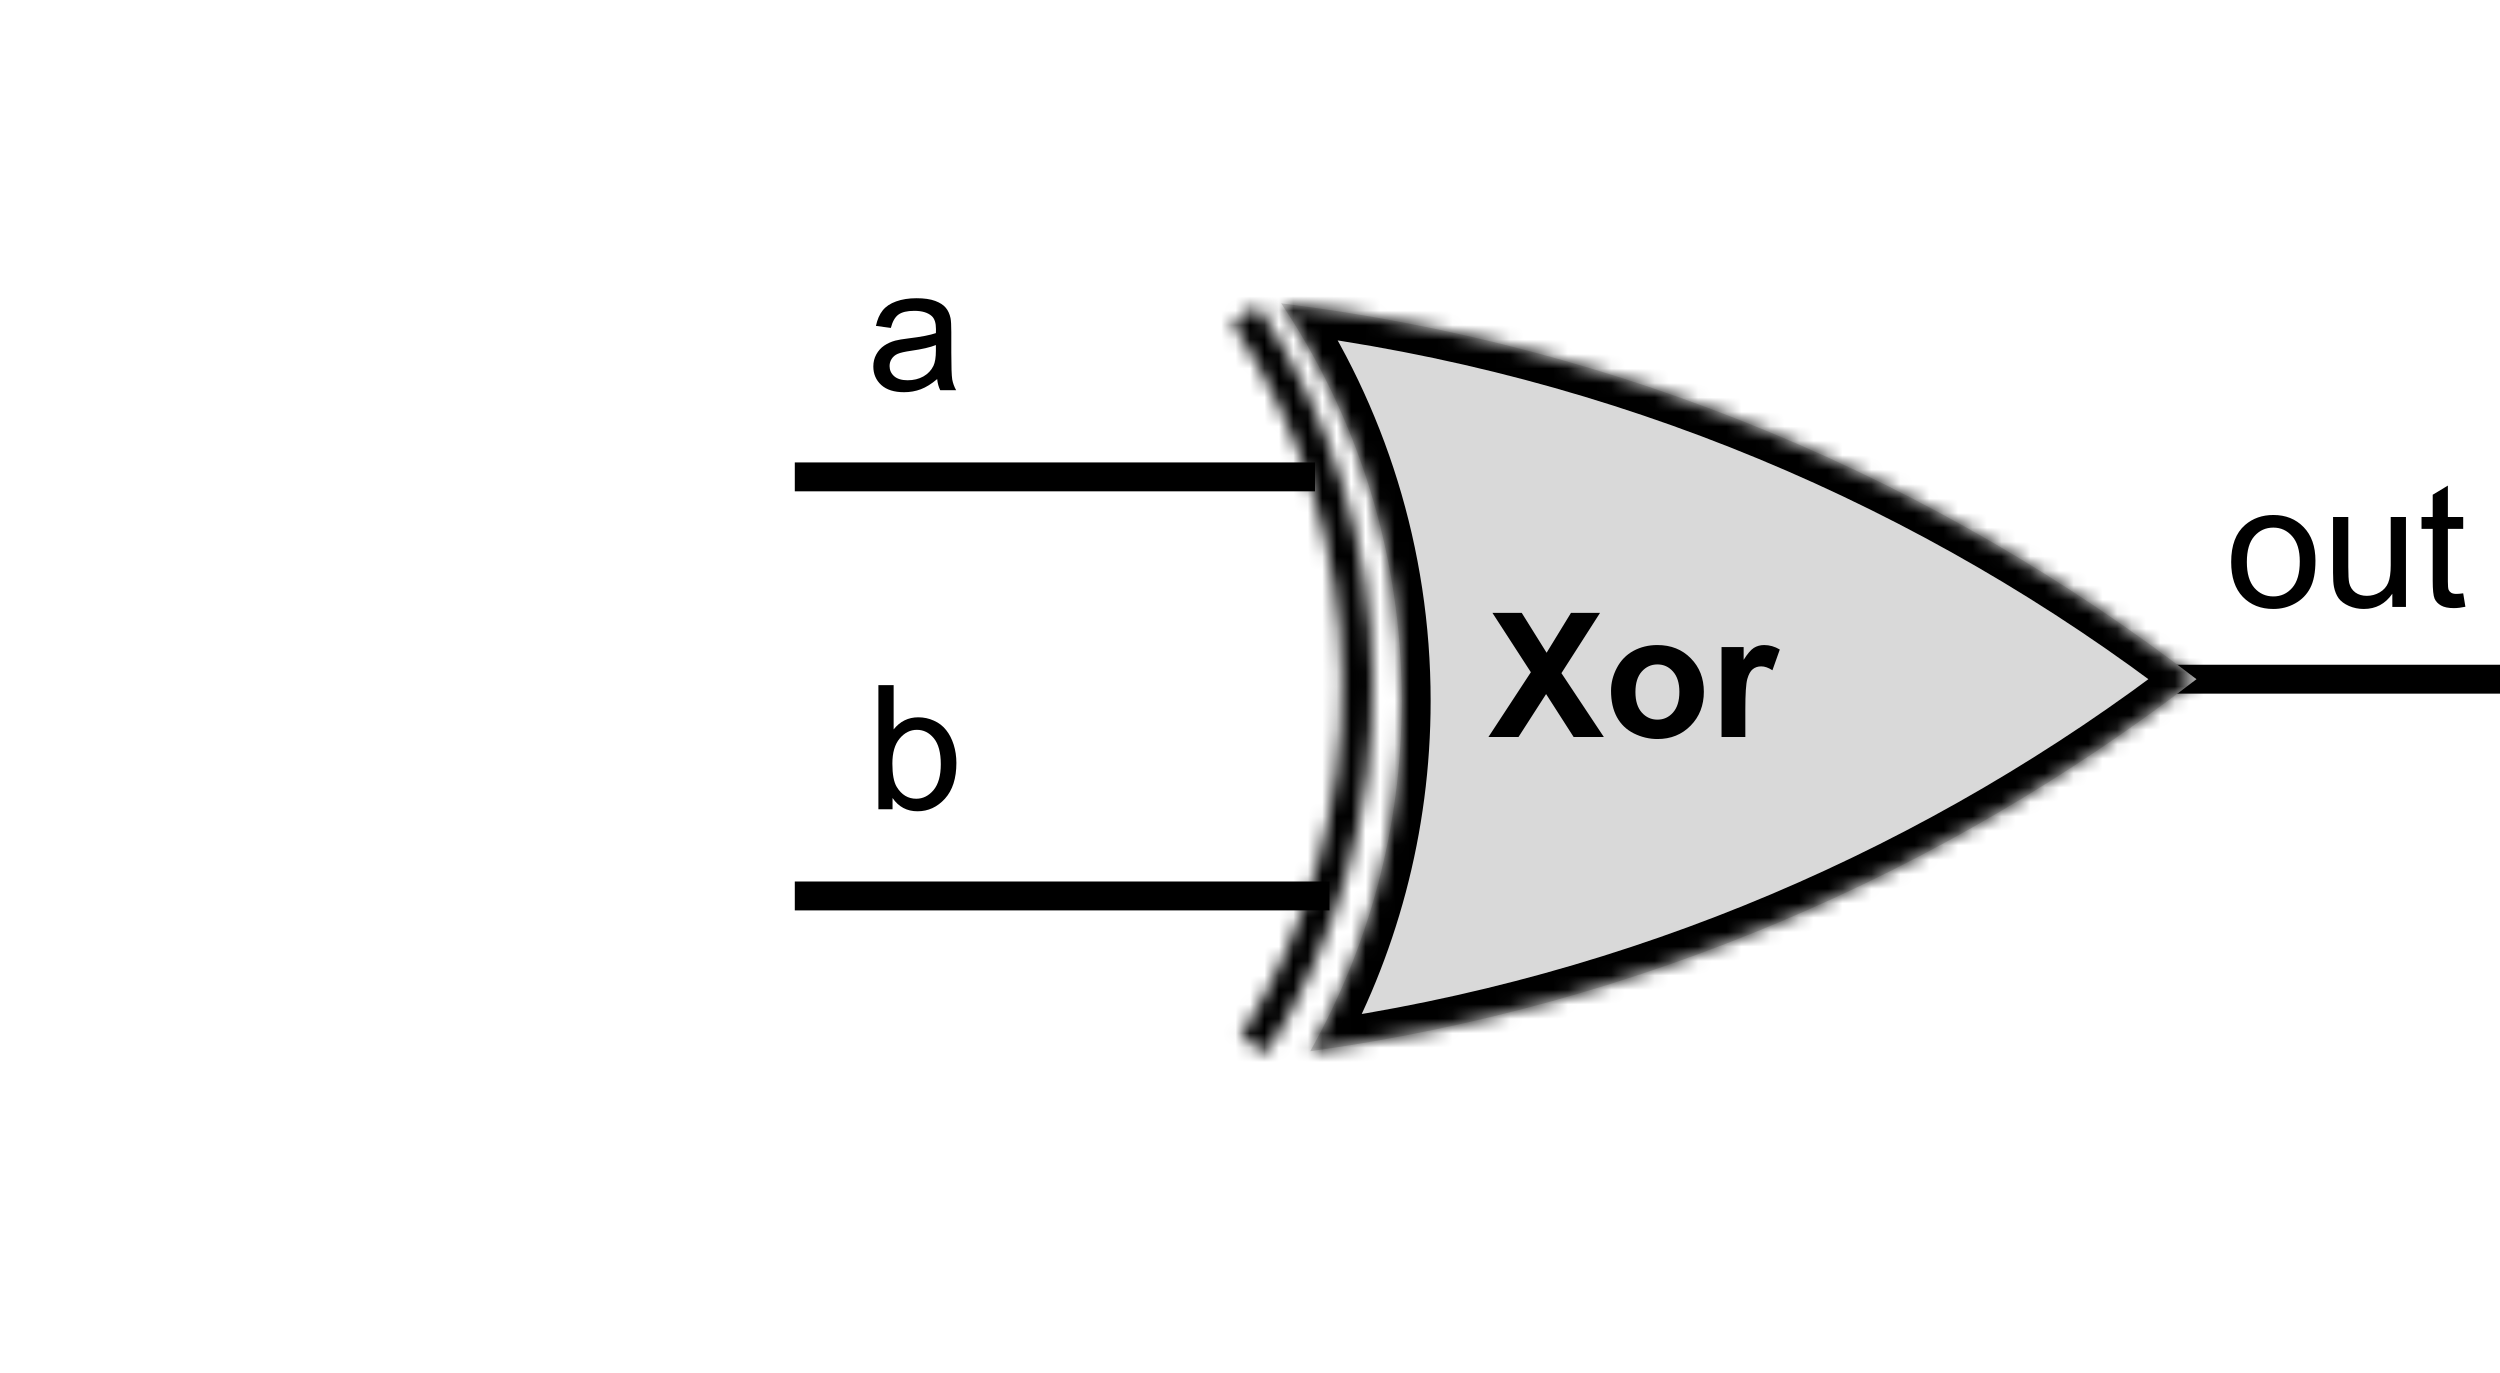 <svg width="173" height="95" viewBox="0 0 173 95" fill="none" xmlns="http://www.w3.org/2000/svg">
<line x1="150" y1="47" x2="173" y2="47" stroke="black" stroke-width="2"/>
<line x1="55" y1="33" x2="91" y2="33" stroke="black" stroke-width="2"/>
<line x1="55" y1="62" x2="92" y2="62" stroke="black" stroke-width="2"/>
<path d="M64.852 26.232C64.461 26.564 64.084 26.799 63.721 26.936C63.361 27.072 62.975 27.141 62.56 27.141C61.877 27.141 61.352 26.975 60.984 26.643C60.617 26.307 60.434 25.879 60.434 25.359C60.434 25.055 60.502 24.777 60.639 24.527C60.779 24.273 60.961 24.07 61.184 23.918C61.41 23.766 61.664 23.65 61.945 23.572C62.152 23.518 62.465 23.465 62.883 23.414C63.734 23.312 64.361 23.191 64.764 23.051C64.768 22.906 64.769 22.814 64.769 22.775C64.769 22.346 64.67 22.043 64.471 21.867C64.201 21.629 63.801 21.51 63.27 21.51C62.773 21.51 62.406 21.598 62.168 21.773C61.934 21.945 61.76 22.252 61.647 22.693L60.615 22.553C60.709 22.111 60.863 21.756 61.078 21.486C61.293 21.213 61.603 21.004 62.01 20.859C62.416 20.711 62.887 20.637 63.422 20.637C63.953 20.637 64.385 20.699 64.717 20.824C65.049 20.949 65.293 21.107 65.449 21.299C65.606 21.486 65.715 21.725 65.777 22.014C65.812 22.193 65.83 22.518 65.83 22.986V24.393C65.83 25.373 65.852 25.994 65.894 26.256C65.941 26.514 66.031 26.762 66.164 27H65.062C64.953 26.781 64.883 26.525 64.852 26.232ZM64.764 23.877C64.381 24.033 63.807 24.166 63.041 24.275C62.607 24.338 62.301 24.408 62.121 24.486C61.941 24.564 61.803 24.68 61.705 24.832C61.607 24.98 61.559 25.146 61.559 25.33C61.559 25.611 61.664 25.846 61.875 26.033C62.09 26.221 62.402 26.314 62.812 26.314C63.219 26.314 63.58 26.227 63.897 26.051C64.213 25.871 64.445 25.627 64.594 25.318C64.707 25.08 64.764 24.729 64.764 24.264V23.877Z" fill="black"/>
<path d="M61.764 56H60.785V47.41H61.84V50.475C62.285 49.916 62.853 49.637 63.545 49.637C63.928 49.637 64.289 49.715 64.629 49.871C64.973 50.023 65.254 50.24 65.473 50.522C65.695 50.799 65.869 51.135 65.994 51.529C66.119 51.924 66.182 52.346 66.182 52.795C66.182 53.861 65.918 54.685 65.391 55.268C64.863 55.85 64.231 56.141 63.492 56.141C62.758 56.141 62.182 55.834 61.764 55.221V56ZM61.752 52.842C61.752 53.588 61.853 54.127 62.057 54.459C62.389 55.002 62.838 55.273 63.404 55.273C63.865 55.273 64.264 55.074 64.6 54.676C64.936 54.273 65.103 53.676 65.103 52.883C65.103 52.07 64.941 51.471 64.617 51.084C64.297 50.697 63.908 50.504 63.451 50.504C62.99 50.504 62.592 50.705 62.256 51.107C61.92 51.506 61.752 52.084 61.752 52.842Z" fill="black"/>
<path d="M154.398 38.889C154.398 37.736 154.719 36.883 155.359 36.328C155.895 35.867 156.547 35.637 157.316 35.637C158.172 35.637 158.871 35.918 159.414 36.48C159.957 37.039 160.229 37.812 160.229 38.801C160.229 39.602 160.107 40.232 159.865 40.693C159.627 41.15 159.277 41.506 158.816 41.76C158.359 42.014 157.859 42.141 157.316 42.141C156.445 42.141 155.74 41.861 155.201 41.303C154.666 40.744 154.398 39.94 154.398 38.889ZM155.482 38.889C155.482 39.685 155.656 40.283 156.004 40.682C156.352 41.076 156.789 41.273 157.316 41.273C157.84 41.273 158.275 41.074 158.623 40.676C158.971 40.277 159.145 39.67 159.145 38.853C159.145 38.084 158.969 37.502 158.617 37.107C158.27 36.709 157.836 36.51 157.316 36.51C156.789 36.51 156.352 36.707 156.004 37.102C155.656 37.496 155.482 38.092 155.482 38.889ZM165.549 42V41.086C165.064 41.789 164.406 42.141 163.574 42.141C163.207 42.141 162.863 42.07 162.543 41.93C162.227 41.789 161.99 41.613 161.834 41.402C161.682 41.188 161.574 40.926 161.512 40.617C161.469 40.41 161.447 40.082 161.447 39.633V35.777H162.502V39.228C162.502 39.779 162.523 40.15 162.566 40.342C162.633 40.619 162.773 40.838 162.988 40.998C163.203 41.154 163.469 41.232 163.785 41.232C164.102 41.232 164.398 41.152 164.676 40.992C164.953 40.828 165.148 40.607 165.262 40.33C165.379 40.049 165.438 39.643 165.438 39.111V35.777H166.492V42H165.549ZM170.453 41.057L170.605 41.988C170.309 42.051 170.043 42.082 169.809 42.082C169.426 42.082 169.129 42.022 168.918 41.9C168.707 41.779 168.559 41.621 168.473 41.426C168.387 41.227 168.344 40.81 168.344 40.178V36.598H167.57V35.777H168.344V34.236L169.393 33.603V35.777H170.453V36.598H169.393V40.236C169.393 40.537 169.41 40.73 169.445 40.816C169.484 40.902 169.545 40.971 169.627 41.022C169.713 41.072 169.834 41.098 169.99 41.098C170.107 41.098 170.262 41.084 170.453 41.057Z" fill="black"/>
<mask id="path-7-inside-1_40_488" fill="white">
<path fill-rule="evenodd" clip-rule="evenodd" d="M90.666 72.746C94.699 65.58 97 57.309 97 48.5C97 38.32 93.927 28.858 88.658 20.991C112.315 23.912 134.01 33.164 151.997 47C134.52 60.444 113.542 69.56 90.666 72.746Z"/>
</mask>
<path fill-rule="evenodd" clip-rule="evenodd" d="M90.666 72.746C94.699 65.58 97 57.309 97 48.5C97 38.32 93.927 28.858 88.658 20.991C112.315 23.912 134.01 33.164 151.997 47C134.52 60.444 113.542 69.56 90.666 72.746Z" fill="#D9D9D9"/>
<path d="M90.666 72.746L88.923 71.765L86.942 75.284L90.942 74.727L90.666 72.746ZM88.658 20.991L88.903 19.006L84.563 18.47L86.996 22.103L88.658 20.991ZM151.997 47L153.216 48.585L155.277 47L153.216 45.415L151.997 47ZM95 48.5C95 56.956 92.792 64.891 88.923 71.765L92.408 73.727C96.606 66.269 99 57.661 99 48.5H95ZM86.996 22.103C92.052 29.652 95 38.729 95 48.5H99C99 37.912 95.802 28.064 90.32 19.878L86.996 22.103ZM88.413 22.975C111.705 25.852 133.065 34.961 150.777 48.585L153.216 45.415C134.955 31.367 112.925 21.972 88.903 19.006L88.413 22.975ZM150.777 45.415C133.568 58.653 112.913 67.628 90.39 70.765L90.942 74.727C114.171 71.492 135.472 62.234 153.216 48.585L150.777 45.415Z" fill="black" mask="url(#path-7-inside-1_40_488)"/>
<mask id="path-9-inside-2_40_488" fill="white">
<path d="M87.034 21.169C92.121 28.808 94.887 37.757 94.997 46.934C95.106 56.111 92.555 65.123 87.65 72.881L85.858 71.748C90.543 64.336 92.98 55.726 92.876 46.959C92.771 38.192 90.129 29.642 85.269 22.345L87.034 21.169Z"/>
</mask>
<path d="M87.034 21.169C92.121 28.808 94.887 37.757 94.997 46.934C95.106 56.111 92.555 65.123 87.65 72.881L85.858 71.748C90.543 64.336 92.98 55.726 92.876 46.959C92.771 38.192 90.129 29.642 85.269 22.345L87.034 21.169Z" stroke="black" stroke-width="4" mask="url(#path-9-inside-2_40_488)"/>
<path d="M103 51L105.936 46.518L103.275 42.41H105.303L107.025 45.17L108.713 42.41H110.723L108.051 46.582L110.986 51H108.895L106.99 48.029L105.08 51H103ZM111.484 47.801C111.484 47.254 111.619 46.725 111.889 46.213C112.158 45.701 112.539 45.31 113.031 45.041C113.527 44.772 114.08 44.637 114.689 44.637C115.631 44.637 116.402 44.943 117.004 45.557C117.605 46.166 117.906 46.938 117.906 47.871C117.906 48.812 117.602 49.594 116.992 50.215C116.387 50.832 115.623 51.141 114.701 51.141C114.131 51.141 113.586 51.012 113.066 50.754C112.551 50.496 112.158 50.119 111.889 49.623C111.619 49.123 111.484 48.516 111.484 47.801ZM113.172 47.889C113.172 48.506 113.318 48.978 113.611 49.307C113.904 49.635 114.266 49.799 114.695 49.799C115.125 49.799 115.484 49.635 115.773 49.307C116.066 48.978 116.213 48.502 116.213 47.877C116.213 47.268 116.066 46.799 115.773 46.471C115.484 46.143 115.125 45.978 114.695 45.978C114.266 45.978 113.904 46.143 113.611 46.471C113.318 46.799 113.172 47.272 113.172 47.889ZM120.777 51H119.131V44.777H120.66V45.662C120.922 45.244 121.156 44.969 121.363 44.836C121.574 44.703 121.812 44.637 122.078 44.637C122.453 44.637 122.814 44.74 123.162 44.947L122.652 46.383C122.375 46.203 122.117 46.113 121.879 46.113C121.648 46.113 121.453 46.178 121.293 46.307C121.133 46.432 121.006 46.66 120.912 46.992C120.822 47.324 120.777 48.02 120.777 49.078V51Z" fill="black"/>
</svg>
